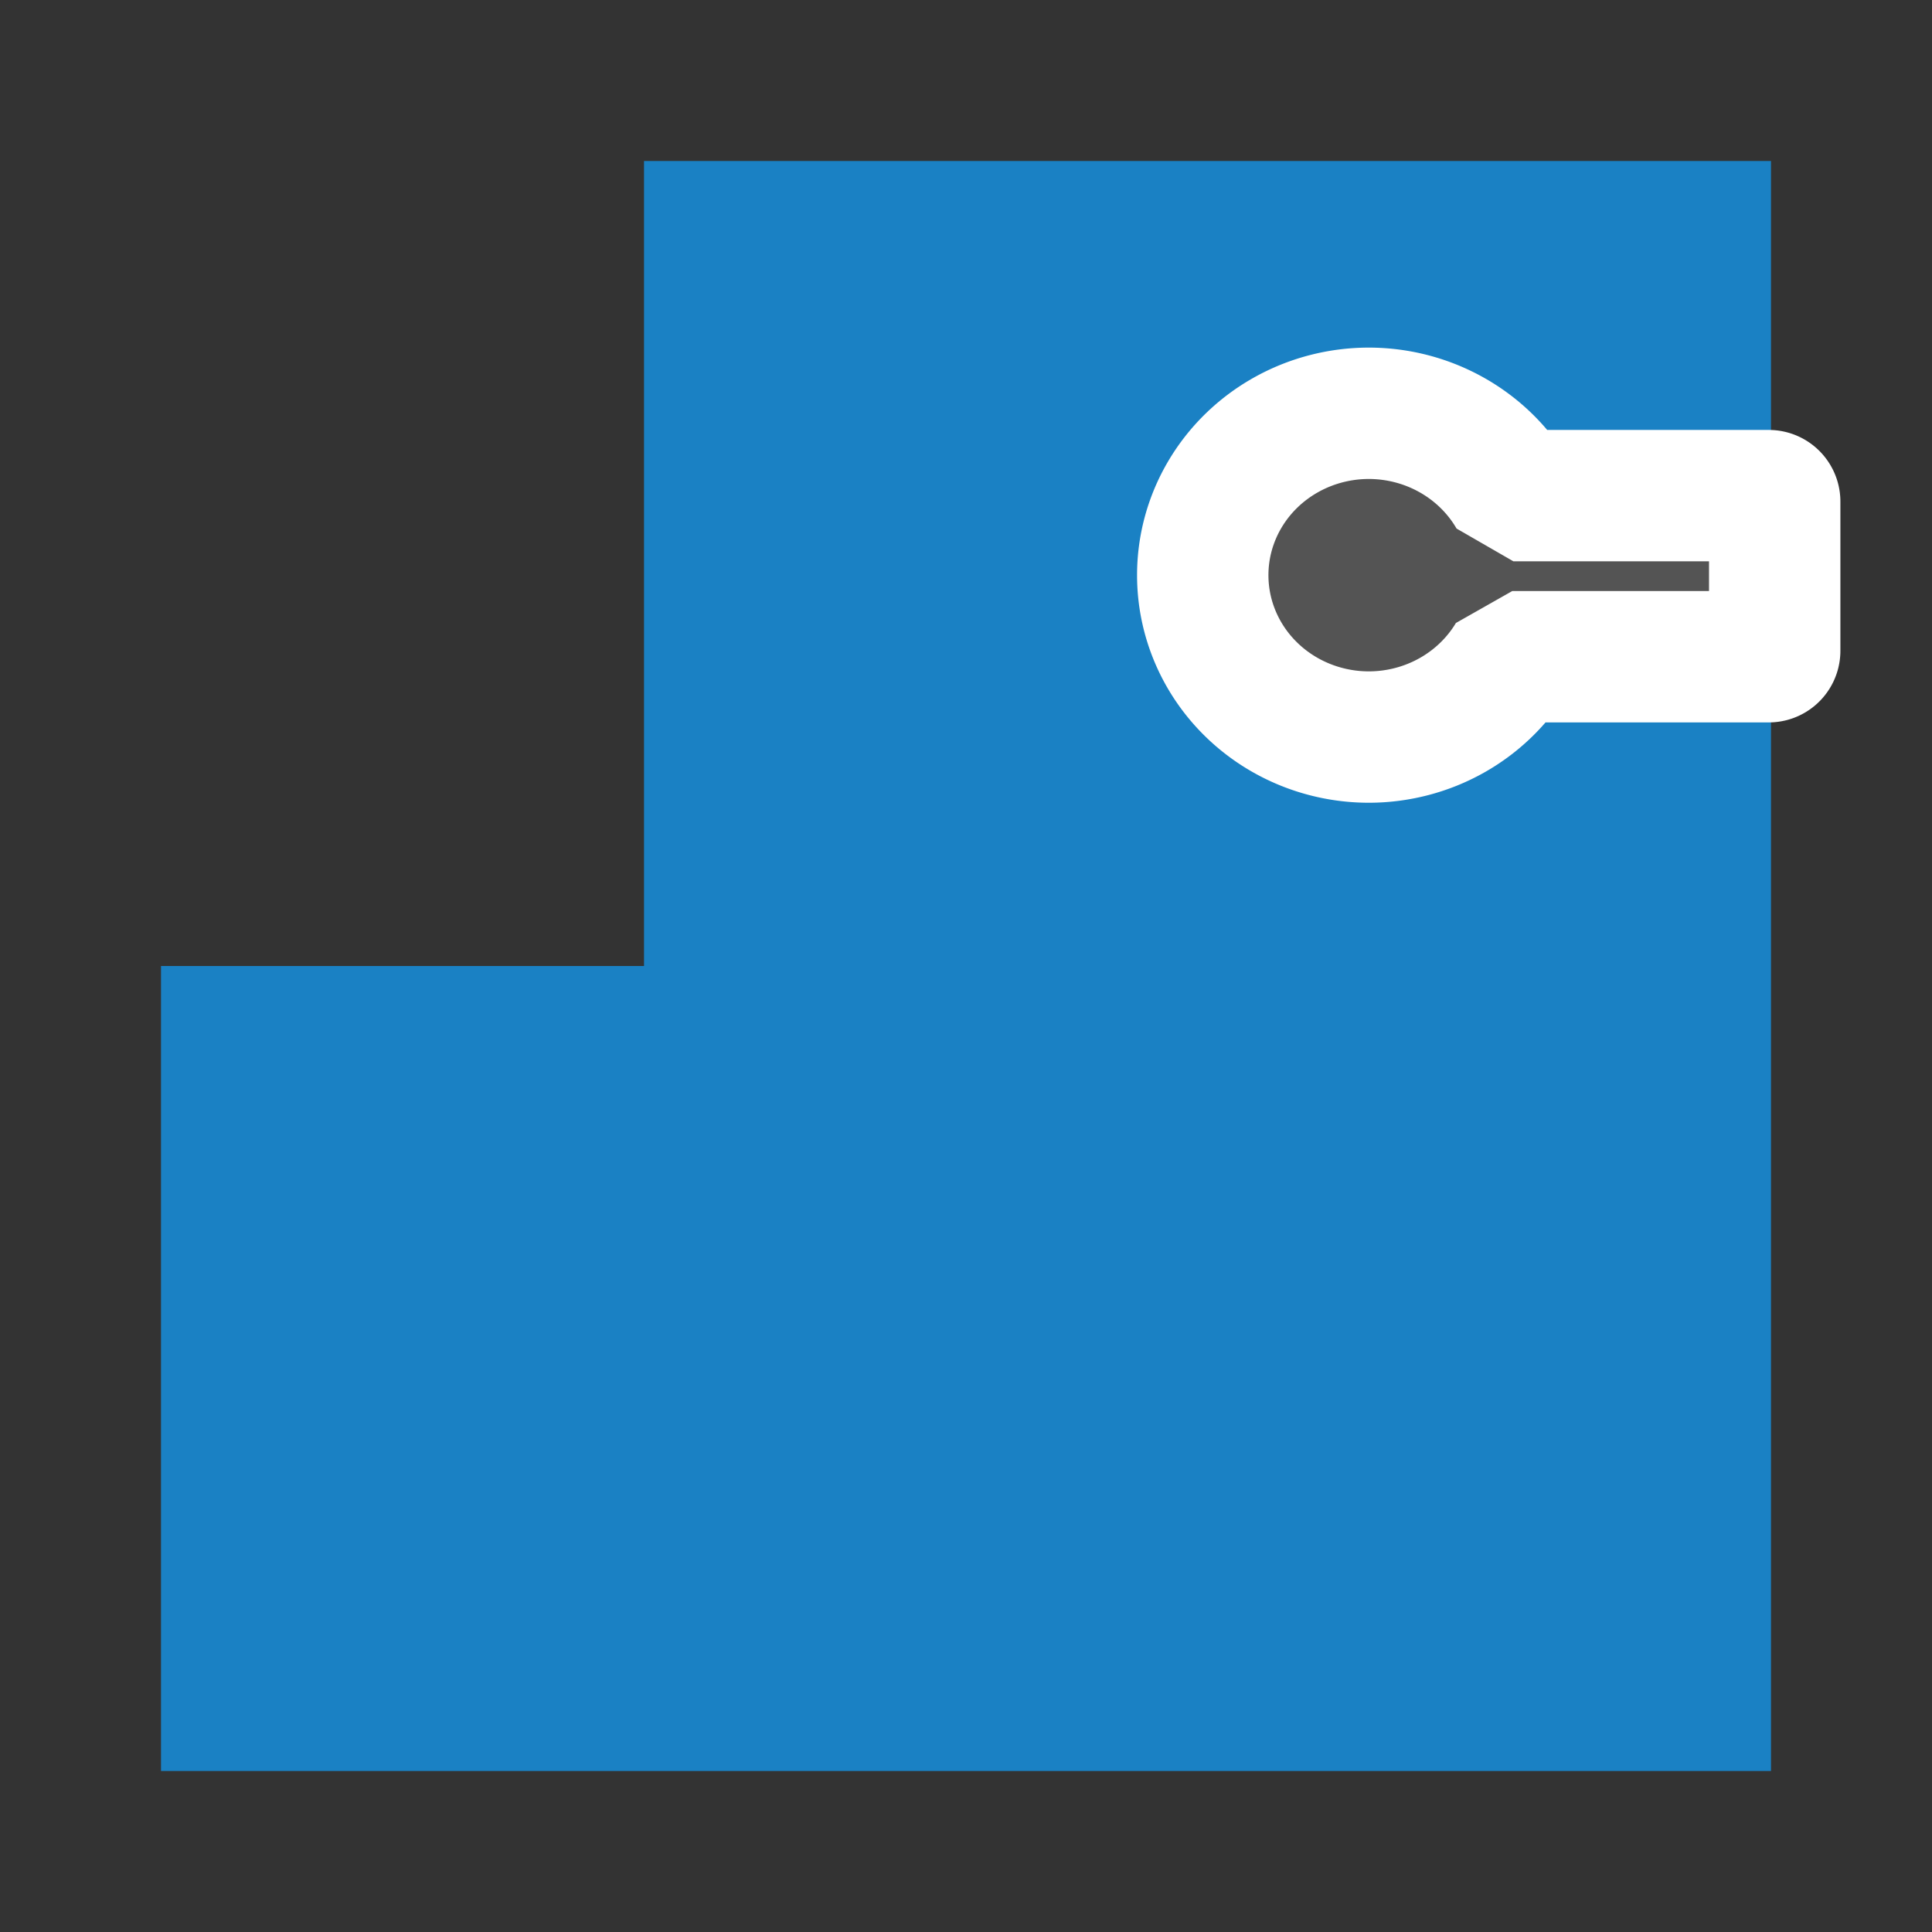 <?xml version="1.0" encoding="UTF-8" standalone="no"?>
<svg
   xmlns:dc="http://purl.org/dc/elements/1.1/"
   xmlns:cc="http://creativecommons.org/ns#"
   xmlns:rdf="http://www.w3.org/1999/02/22-rdf-syntax-ns#"
   xmlns:svg="http://www.w3.org/2000/svg"
   xmlns="http://www.w3.org/2000/svg"
   xmlns:sodipodi="http://sodipodi.sourceforge.net/DTD/sodipodi-0.dtd"
   xmlns:inkscape="http://www.inkscape.org/namespaces/inkscape"
   version="1.1"
   id="Слой_1"
   inkscape:version="1.0.1 (1.0.1+r74)"
   sodipodi:docname="add_zone.svg"
   x="0px"
   y="0px"
   viewBox="0 0 24 24"
   style="enable-background:new 0 0 24 24;"
   xml:space="preserve"><rect x="0" y="0" width="24" height="24" fill="#333333" stroke="none"/><defs
   id="defs841" />
<style
   type="text/css"
   id="style833">
	.st0{fill:#1A81C4;stroke:#1A81C4;}
</style>
<sodipodi:namedview
   bordercolor="#666666"
   borderopacity="1"
   gridtolerance="10"
   guidetolerance="10"
   id="namedview32"
   inkscape:current-layer="Слой_1"
   inkscape:cx="9.8707278"
   inkscape:cy="11.653086"
   inkscape:document-rotation="0"
   inkscape:pageopacity="0"
   inkscape:pageshadow="2"
   inkscape:window-height="1371"
   inkscape:window-maximized="1"
   inkscape:window-width="2560"
   inkscape:window-x="0"
   inkscape:window-y="0"
   inkscape:zoom="26.841039"
   objecttolerance="10"
   pagecolor="#ffffff"
   showgrid="true">
	<inkscape:grid
   id="grid857"
   type="xygrid"
   spacingx="0.5"
   spacingy="0.5"
   empspacing="2" />
</sodipodi:namedview>
<title
   id="title13">add_zone_2</title>
<path
   id="polygon838"
   transform="rotate(-90,12,12)"
   style="fill:#1a81c4;stroke:#1a81c4"
   d="m 11.5,2.5 h -9 v 19 h 19 v -13 h -10 z"
   class="st0"
   sodipodi:nodetypes="ccccccc" />
<path
   id="path2776"
   style="fill:#545454;fill-opacity:1;stroke:#ffffff;stroke-width:1.632;stroke-miterlimit:0;stroke-dasharray:none;stroke-opacity:1;paint-order:stroke fill markers"
   d="m 17.005,5.134 a 2.064,2.01 0 0 0 -2.064,2.012 2.064,2.01 0 0 0 2.064,2.01 2.064,2.01 0 0 0 1.781,-0.998 h 3.186 c 0.041,0 0.074,-0.033 0.074,-0.074 V 6.231 c 0,-0.041 -0.033,-0.074 -0.074,-0.074 H 18.8 A 2.064,2.01 0 0 0 17.005,5.134 Z" /></svg>
